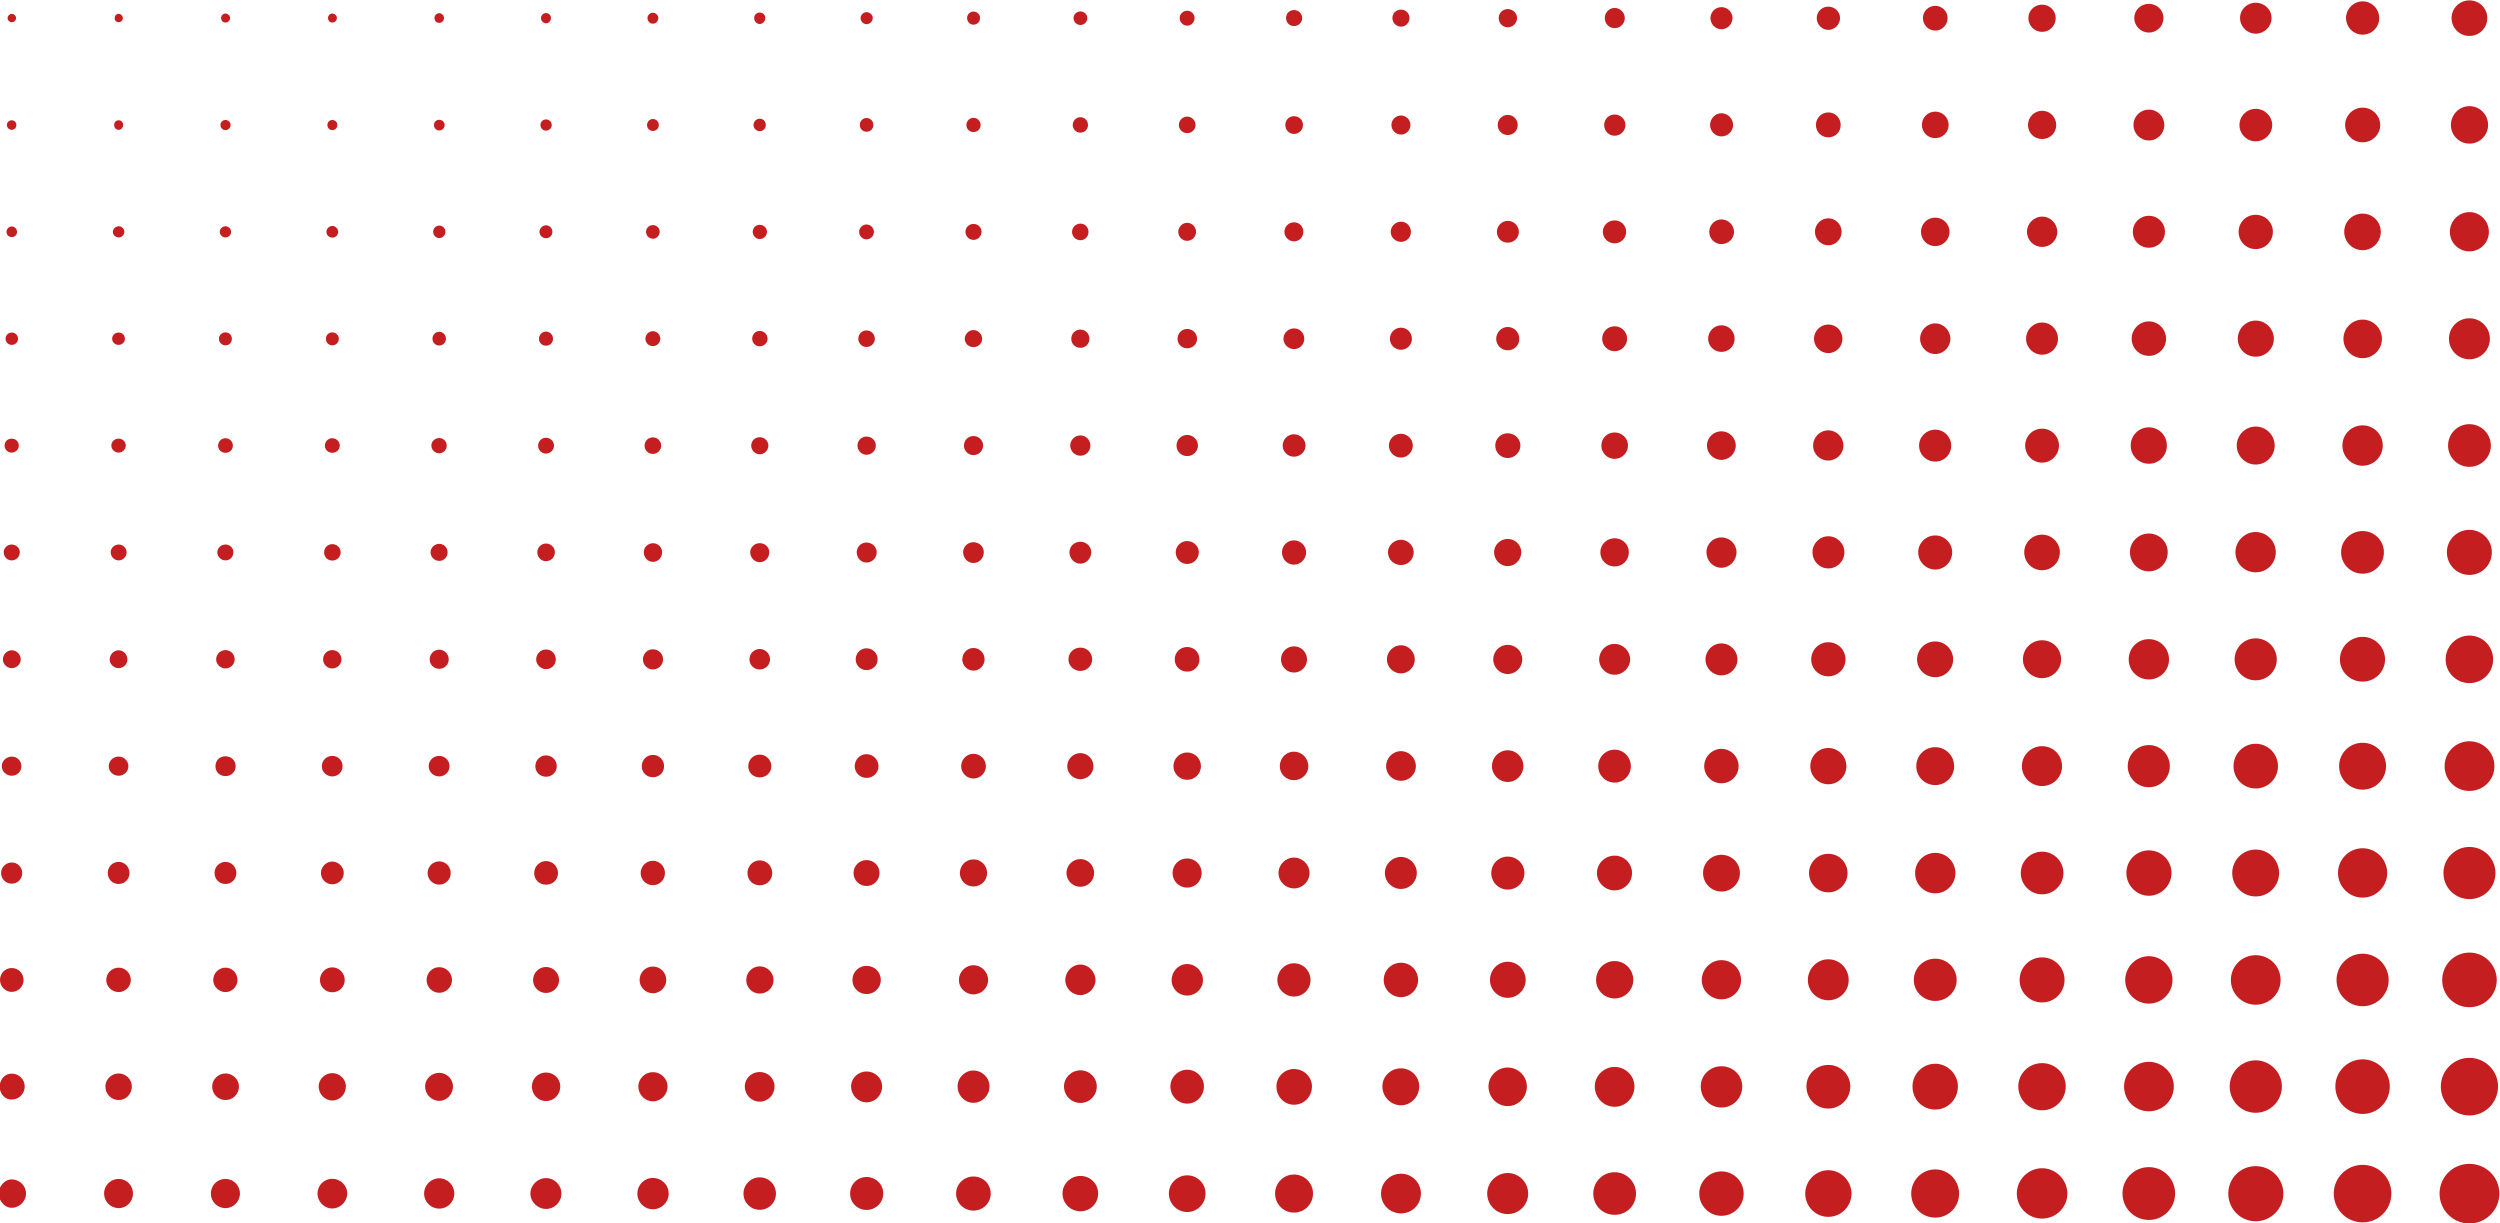 <?xml version="1.0" encoding="UTF-8" standalone="no"?>
<svg
   xmlns:dc="http://purl.org/dc/elements/1.1/"
   xmlns:cc="http://creativecommons.org/ns#"
   xmlns:rdf="http://www.w3.org/1999/02/22-rdf-syntax-ns#"
   xmlns:svg="http://www.w3.org/2000/svg"
   xmlns="http://www.w3.org/2000/svg"
   xmlns:sodipodi="http://sodipodi.sourceforge.net/DTD/sodipodi-0.dtd"
   xmlns:inkscape="http://www.inkscape.org/namespaces/inkscape"
   viewBox="0 0 20.993 10.273"
   height="10.273"
   width="20.993"
   xml:space="preserve"
   id="svg2"
   version="1.1"
   sodipodi:docname="dots_partners_light.svg"
   inkscape:version="0.92.2 (5c3e80d, 2017-08-06)"><sodipodi:namedview
     pagecolor="#ffffff"
     bordercolor="#666666"
     borderopacity="1"
     objecttolerance="10"
     gridtolerance="10"
     guidetolerance="10"
     inkscape:pageopacity="0"
     inkscape:pageshadow="2"
     inkscape:window-width="716"
     inkscape:window-height="480"
     id="namedview10"
     showgrid="false"
     inkscape:zoom="10.411764"
     inkscape:cx="10.378641"
     inkscape:cy="5.2010414"
     inkscape:window-x="0"
     inkscape:window-y="0"
     inkscape:window-maximized="0"
     inkscape:current-layer="svg2" /><defs
     id="defs6"><clipPath
       id="clipPath14"
       clipPathUnits="userSpaceOnUse"><path
         id="path12"
         d="M 0,0 H 17 V 9 H 0 Z"
         inkscape:connector-curvature="0" /></clipPath></defs><g
     clip-path="url(#clipPath14)"
     transform="matrix(1.333,0,0,-1.333,-0.901,11.255)"
     id="g10"><g
       transform="scale(0.1)"
       id="g16"><path
         id="path18"
         style="fill:#c41e20;fill-opacity:1;fill-rule:nonzero;stroke:none"
         d="m 162.32,7.359 c 1.039,0 1.887,0.855 1.887,1.887 0,1.043 -0.848,1.871 -1.887,1.871 -1.043,0 -1.882,-0.828 -1.882,-1.871 0,-1.031 0.839,-1.887 1.882,-1.887 z M 7.77,83.301 c 0,0.137 -0.133,0.262 -0.27,0.262 -0.133,0 -0.262,-0.125 -0.262,-0.262 0,-0.16 0.129,-0.266 0.262,-0.266 0.137,0 0.27,0.105 0.27,0.266 z m 6.727,0 c 0,0.137 -0.125,0.262 -0.258,0.262 -0.156,0 -0.258,-0.125 -0.258,-0.262 0,-0.16 0.102,-0.266 0.258,-0.266 0.133,0 0.258,0.105 0.258,0.266 z m 6.758,0 c 0,0.137 -0.144,0.281 -0.289,0.281 -0.164,0 -0.281,-0.144 -0.281,-0.281 0,-0.16 0.117,-0.289 0.281,-0.289 0.145,0 0.289,0.129 0.289,0.289 z m 6.727,0 c 0,0.137 -0.133,0.281 -0.289,0.281 -0.156,0 -0.27,-0.144 -0.27,-0.281 0,-0.16 0.113,-0.289 0.27,-0.289 0.156,0 0.289,0.129 0.289,0.289 z m 6.746,0 c 0,0.156 -0.133,0.301 -0.297,0.301 -0.176,0 -0.301,-0.145 -0.301,-0.301 0,-0.176 0.125,-0.309 0.301,-0.309 0.164,0 0.297,0.133 0.297,0.309 z m 6.738,0 c 0,0.156 -0.133,0.312 -0.308,0.312 -0.176,0 -0.32,-0.156 -0.32,-0.312 0,-0.176 0.145,-0.336 0.32,-0.336 0.176,0 0.308,0.16 0.308,0.336 z m 6.766,0 c 0,0.168 -0.164,0.332 -0.34,0.332 -0.195,0 -0.344,-0.164 -0.344,-0.332 0,-0.203 0.148,-0.359 0.344,-0.359 0.176,0 0.34,0.156 0.34,0.359 z m 6.738,0 c 0,0.191 -0.152,0.344 -0.352,0.344 -0.195,0 -0.352,-0.152 -0.352,-0.344 0,-0.203 0.156,-0.379 0.352,-0.379 0.199,0 0.352,0.176 0.352,0.379 z m 6.769,0 c 0,0.191 -0.188,0.367 -0.395,0.367 -0.195,0 -0.371,-0.176 -0.371,-0.367 0,-0.215 0.176,-0.391 0.371,-0.391 0.207,0 0.395,0.176 0.395,0.391 z m 6.758,0 c 0,0.219 -0.176,0.406 -0.414,0.406 -0.227,0 -0.402,-0.188 -0.402,-0.406 0,-0.234 0.176,-0.422 0.402,-0.422 0.238,0 0.414,0.188 0.414,0.422 z m 6.758,0 c 0,0.219 -0.195,0.414 -0.434,0.414 -0.238,0 -0.434,-0.195 -0.434,-0.414 0,-0.246 0.195,-0.441 0.434,-0.441 0.238,0 0.434,0.195 0.434,0.441 z m 6.758,0 c 0,0.238 -0.207,0.457 -0.465,0.457 -0.258,0 -0.477,-0.219 -0.477,-0.457 0,-0.266 0.219,-0.484 0.477,-0.484 0.258,0 0.465,0.219 0.465,0.484 z m 6.777,0 c 0,0.281 -0.238,0.5 -0.516,0.5 -0.281,0 -0.5,-0.219 -0.5,-0.5 0,-0.289 0.219,-0.512 0.5,-0.512 0.277,0 0.516,0.223 0.516,0.512 z m 6.758,0 c 0,0.301 -0.238,0.527 -0.527,0.527 -0.301,0 -0.547,-0.227 -0.547,-0.527 0,-0.309 0.246,-0.547 0.547,-0.547 0.289,0 0.527,0.238 0.527,0.547 z m 6.777,0 c 0,0.312 -0.277,0.562 -0.586,0.562 -0.312,0 -0.57,-0.25 -0.57,-0.562 0,-0.336 0.258,-0.586 0.57,-0.586 0.309,0 0.586,0.25 0.586,0.586 z m 6.789,0 c 0,0.332 -0.289,0.633 -0.64,0.633 -0.352,0 -0.621,-0.301 -0.621,-0.633 0,-0.359 0.269,-0.641 0.621,-0.641 0.351,0 0.64,0.281 0.64,0.641 z m 6.785,0 c 0,0.367 -0.316,0.684 -0.699,0.684 -0.379,0 -0.691,-0.316 -0.691,-0.684 0,-0.391 0.312,-0.711 0.691,-0.711 0.383,0 0.699,0.32 0.699,0.711 z m 6.774,0 c 0,0.387 -0.332,0.715 -0.738,0.715 -0.407,0 -0.731,-0.328 -0.731,-0.715 0,-0.41 0.324,-0.75 0.731,-0.75 0.406,0 0.738,0.34 0.738,0.75 z m 6,-0.793 c 0.426,0 0.777,0.352 0.777,0.793 0,0.414 -0.351,0.766 -0.777,0.766 -0.43,0 -0.781,-0.352 -0.781,-0.766 0,-0.441 0.351,-0.793 0.781,-0.793 z m 6.73,-0.082 c 0.473,0 0.856,0.391 0.856,0.875 0,0.457 -0.383,0.84 -0.856,0.84 -0.488,0 -0.867,-0.383 -0.867,-0.84 0,-0.484 0.379,-0.875 0.867,-0.875 z m 6.727,-0.043 c 0.504,0 0.918,0.406 0.918,0.918 0,0.5 -0.414,0.891 -0.918,0.891 -0.508,0 -0.922,-0.391 -0.922,-0.891 0,-0.512 0.414,-0.918 0.922,-0.918 z m 6.726,-0.07 c 0.547,0 1,0.441 1,0.988 0,0.543 -0.453,0.961 -1,0.961 -0.539,0 -0.984,-0.418 -0.984,-0.961 0,-0.547 0.445,-0.988 0.984,-0.988 z m 6.739,-0.062 c 0.578,0 1.043,0.465 1.043,1.051 0,0.562 -0.465,1.047 -1.043,1.047 -0.574,0 -1.047,-0.484 -1.047,-1.047 0,-0.586 0.473,-1.051 1.047,-1.051 z m 6.726,-0.082 c 0.618,0 1.125,0.492 1.125,1.133 0,0.613 -0.507,1.109 -1.125,1.109 -0.613,0 -1.125,-0.496 -1.125,-1.109 0,-0.641 0.512,-1.133 1.125,-1.133 z M 7.789,76.559 c 0,0.176 -0.125,0.297 -0.289,0.297 -0.156,0 -0.309,-0.121 -0.309,-0.297 0,-0.168 0.152,-0.305 0.309,-0.305 0.164,0 0.289,0.137 0.289,0.305 z m 6.727,0 c 0,0.176 -0.121,0.297 -0.277,0.297 -0.176,0 -0.289,-0.121 -0.289,-0.297 0,-0.168 0.113,-0.305 0.289,-0.305 0.156,0 0.277,0.137 0.277,0.305 z m 6.77,0 c 0,0.176 -0.145,0.316 -0.32,0.316 -0.188,0 -0.32,-0.141 -0.32,-0.316 0,-0.176 0.133,-0.324 0.32,-0.324 0.176,0 0.32,0.148 0.32,0.324 z m 6.726,0 c 0,0.176 -0.144,0.316 -0.32,0.316 -0.176,0 -0.309,-0.141 -0.309,-0.316 0,-0.176 0.133,-0.324 0.309,-0.324 0.176,0 0.32,0.148 0.32,0.324 z m 6.758,0 c 0,0.195 -0.164,0.328 -0.34,0.328 -0.188,0 -0.332,-0.133 -0.332,-0.328 0,-0.199 0.144,-0.344 0.332,-0.344 0.176,0 0.34,0.145 0.34,0.344 z m 6.746,0 c 0,0.195 -0.164,0.352 -0.359,0.352 -0.199,0 -0.352,-0.156 -0.352,-0.352 0,-0.199 0.152,-0.355 0.352,-0.355 0.195,0 0.359,0.156 0.359,0.355 z m 6.746,0 c 0,0.203 -0.164,0.379 -0.371,0.379 -0.207,0 -0.371,-0.176 -0.371,-0.379 0,-0.219 0.164,-0.375 0.371,-0.375 0.207,0 0.371,0.156 0.371,0.375 z m 6.738,0 c 0,0.223 -0.156,0.398 -0.383,0.398 -0.203,0 -0.391,-0.176 -0.391,-0.398 0,-0.219 0.188,-0.387 0.391,-0.387 0.227,0 0.383,0.168 0.383,0.387 z m 6.777,0 c 0,0.246 -0.183,0.441 -0.433,0.441 -0.234,0 -0.422,-0.195 -0.422,-0.441 0,-0.231 0.188,-0.426 0.422,-0.426 0.25,0 0.433,0.195 0.433,0.426 z m 6.758,0 c 0,0.246 -0.203,0.453 -0.453,0.453 -0.246,0 -0.445,-0.207 -0.445,-0.453 0,-0.25 0.199,-0.445 0.445,-0.445 0.25,0 0.453,0.195 0.453,0.445 z m 6.762,0 c 0,0.266 -0.199,0.492 -0.477,0.492 -0.281,0 -0.484,-0.227 -0.484,-0.492 0,-0.262 0.203,-0.48 0.484,-0.48 0.277,0 0.477,0.219 0.477,0.48 z m 6.777,0 c 0,0.285 -0.238,0.531 -0.527,0.531 -0.289,0 -0.527,-0.246 -0.527,-0.531 0,-0.281 0.238,-0.512 0.527,-0.512 0.289,0 0.527,0.23 0.527,0.512 z m 6.766,0 c 0,0.316 -0.246,0.555 -0.566,0.555 -0.312,0 -0.547,-0.238 -0.547,-0.555 0,-0.305 0.234,-0.562 0.547,-0.562 0.32,0 0.566,0.258 0.566,0.562 z m 6.77,0 c 0,0.328 -0.27,0.598 -0.59,0.598 -0.344,0 -0.609,-0.27 -0.609,-0.598 0,-0.324 0.266,-0.602 0.609,-0.602 0.32,0 0.59,0.277 0.59,0.602 z m 6.758,0 c 0,0.352 -0.277,0.637 -0.629,0.637 -0.343,0 -0.633,-0.285 -0.633,-0.637 0,-0.355 0.29,-0.633 0.633,-0.633 0.352,0 0.629,0.277 0.629,0.633 z m 6.785,0 c 0,0.371 -0.308,0.66 -0.679,0.66 -0.371,0 -0.66,-0.289 -0.66,-0.66 0,-0.375 0.289,-0.676 0.66,-0.676 0.371,0 0.679,0.301 0.679,0.676 z m 6.782,0 c 0,0.398 -0.329,0.742 -0.735,0.742 -0.394,0 -0.715,-0.344 -0.715,-0.742 0,-0.387 0.321,-0.719 0.715,-0.719 0.406,0 0.735,0.332 0.735,0.719 z m 6,-0.777 c 0.437,0 0.777,0.332 0.777,0.777 0,0.441 -0.34,0.793 -0.777,0.793 -0.43,0 -0.782,-0.352 -0.782,-0.793 0,-0.445 0.352,-0.777 0.782,-0.777 z m 6.738,-0.051 c 0.457,0 0.84,0.371 0.84,0.828 0,0.473 -0.383,0.844 -0.84,0.844 -0.473,0 -0.844,-0.371 -0.844,-0.844 0,-0.457 0.371,-0.828 0.844,-0.828 z m 6.73,-0.055 c 0.496,0 0.887,0.383 0.887,0.883 0,0.492 -0.391,0.898 -0.887,0.898 -0.5,0 -0.89,-0.406 -0.89,-0.898 0,-0.5 0.39,-0.883 0.89,-0.883 z m 6.727,-0.09 c 0.535,0 0.969,0.434 0.969,0.973 0,0.547 -0.434,0.969 -0.969,0.969 -0.539,0 -0.973,-0.422 -0.973,-0.969 0,-0.539 0.434,-0.973 0.973,-0.973 z m 6.726,-0.055 c 0.567,0 1.04,0.465 1.04,1.027 0,0.555 -0.473,1.02 -1.04,1.02 -0.57,0 -1.023,-0.465 -1.023,-1.02 0,-0.562 0.453,-1.027 1.023,-1.027 z m 6.739,-0.062 c 0.601,0 1.105,0.488 1.105,1.09 0,0.598 -0.504,1.094 -1.105,1.094 -0.61,0 -1.106,-0.496 -1.106,-1.094 0,-0.602 0.496,-1.09 1.106,-1.09 z m 6.726,-0.082 c 0.66,0 1.176,0.539 1.176,1.172 0,0.648 -0.516,1.188 -1.176,1.188 -0.652,0 -1.168,-0.539 -1.168,-1.188 0,-0.633 0.516,-1.172 1.168,-1.172 z M 7.832,69.828 c 0,0.176 -0.145,0.34 -0.332,0.34 -0.184,0 -0.332,-0.164 -0.332,-0.34 0,-0.195 0.148,-0.328 0.332,-0.328 0.188,0 0.332,0.133 0.332,0.328 z m 6.758,0 c 0,0.195 -0.156,0.352 -0.351,0.352 -0.195,0 -0.371,-0.156 -0.371,-0.352 0,-0.195 0.176,-0.351 0.371,-0.351 0.195,0 0.351,0.156 0.351,0.351 z m 6.727,0 c 0,0.195 -0.164,0.352 -0.352,0.352 -0.195,0 -0.363,-0.156 -0.363,-0.352 0,-0.195 0.168,-0.351 0.363,-0.351 0.188,0 0.352,0.156 0.352,0.351 z m 6.746,0 c 0,0.195 -0.164,0.371 -0.371,0.371 -0.195,0 -0.371,-0.176 -0.371,-0.371 0,-0.207 0.176,-0.363 0.371,-0.363 0.207,0 0.371,0.156 0.371,0.363 z m 6.758,0 c 0,0.219 -0.176,0.395 -0.391,0.395 -0.219,0 -0.383,-0.176 -0.383,-0.395 0,-0.207 0.164,-0.391 0.383,-0.391 0.215,0 0.391,0.184 0.391,0.391 z m 6.738,0 c 0,0.219 -0.176,0.414 -0.402,0.414 -0.219,0 -0.414,-0.195 -0.414,-0.414 0,-0.227 0.195,-0.402 0.414,-0.402 0.227,0 0.402,0.176 0.402,0.402 z m 6.758,0 c 0,0.238 -0.195,0.426 -0.426,0.426 -0.246,0 -0.434,-0.188 -0.434,-0.426 0,-0.227 0.188,-0.434 0.434,-0.434 0.231,0 0.426,0.207 0.426,0.434 z m 6.758,0 c 0,0.25 -0.207,0.445 -0.457,0.445 -0.246,0 -0.441,-0.195 -0.441,-0.445 0,-0.238 0.195,-0.453 0.441,-0.453 0.25,0 0.457,0.215 0.457,0.453 z m 6.738,0 c 0,0.25 -0.211,0.465 -0.469,0.465 -0.25,0 -0.465,-0.215 -0.465,-0.465 0,-0.258 0.215,-0.473 0.465,-0.473 0.258,0 0.469,0.215 0.469,0.473 z m 6.777,0 c 0,0.289 -0.23,0.5 -0.508,0.5 -0.27,0 -0.504,-0.211 -0.504,-0.5 0,-0.277 0.234,-0.508 0.504,-0.508 0.277,0 0.508,0.231 0.508,0.508 z m 6.738,0 c 0,0.289 -0.219,0.52 -0.508,0.52 -0.289,0 -0.527,-0.231 -0.527,-0.52 0,-0.301 0.238,-0.527 0.527,-0.527 0.289,0 0.508,0.227 0.508,0.527 z m 6.777,0 c 0,0.301 -0.25,0.57 -0.559,0.57 -0.312,0 -0.562,-0.27 -0.562,-0.57 0,-0.309 0.25,-0.566 0.562,-0.566 0.309,0 0.559,0.258 0.559,0.566 z m 6.758,0 c 0,0.34 -0.25,0.602 -0.59,0.602 -0.324,0 -0.602,-0.262 -0.602,-0.602 0,-0.328 0.277,-0.598 0.602,-0.598 0.34,0 0.59,0.27 0.59,0.598 z m 6.777,0 c 0,0.352 -0.27,0.641 -0.621,0.641 -0.351,0 -0.652,-0.289 -0.652,-0.641 0,-0.351 0.301,-0.629 0.652,-0.629 0.352,0 0.621,0.277 0.621,0.629 z m 6.8,0 c 0,0.371 -0.312,0.695 -0.703,0.695 -0.375,0 -0.683,-0.324 -0.683,-0.695 0,-0.391 0.308,-0.68 0.683,-0.68 0.391,0 0.703,0.289 0.703,0.68 z m 6.758,0 c 0,0.414 -0.324,0.723 -0.726,0.723 -0.403,0 -0.743,-0.309 -0.743,-0.723 0,-0.402 0.34,-0.723 0.743,-0.723 0.402,0 0.726,0.32 0.726,0.723 z m 6,-0.773 c 0.434,0 0.797,0.34 0.797,0.773 0,0.426 -0.363,0.785 -0.797,0.785 -0.414,0 -0.765,-0.359 -0.765,-0.785 0,-0.434 0.351,-0.773 0.765,-0.773 z m 6.735,-0.074 c 0.468,0 0.839,0.395 0.839,0.848 0,0.465 -0.371,0.852 -0.839,0.852 -0.461,0 -0.844,-0.387 -0.844,-0.852 0,-0.453 0.383,-0.848 0.844,-0.848 z m 6.738,-0.051 c 0.488,0 0.898,0.402 0.898,0.898 0,0.5 -0.41,0.898 -0.898,0.898 -0.504,0 -0.899,-0.399 -0.899,-0.898 0,-0.496 0.395,-0.898 0.899,-0.898 z m 6.73,-0.051 c 0.528,0 0.957,0.422 0.957,0.949 0,0.52 -0.429,0.961 -0.957,0.961 -0.519,0 -0.953,-0.441 -0.953,-0.961 0,-0.527 0.434,-0.949 0.953,-0.949 z m 6.727,-0.051 c 0.559,0 1.012,0.434 1.012,1 0,0.57 -0.453,1.012 -1.012,1.012 -0.559,0 -1.012,-0.441 -1.012,-1.012 0,-0.566 0.453,-1 1.012,-1 z m 6.726,-0.086 c 0.598,0 1.086,0.488 1.086,1.086 0,0.602 -0.488,1.074 -1.086,1.074 -0.601,0 -1.074,-0.473 -1.074,-1.074 0,-0.598 0.473,-1.086 1.074,-1.086 z m 6.739,-0.07 c 0.636,0 1.144,0.527 1.144,1.156 0,0.641 -0.508,1.149 -1.144,1.149 -0.649,0 -1.16,-0.508 -1.16,-1.149 0,-0.629 0.511,-1.156 1.16,-1.156 z m 6.726,-0.074 c 0.688,0 1.227,0.551 1.227,1.23 0,0.68 -0.539,1.242 -1.227,1.242 -0.683,0 -1.23,-0.562 -1.23,-1.242 0,-0.68 0.547,-1.23 1.23,-1.23 z M 7.895,63.09 c 0,0.231 -0.176,0.395 -0.395,0.395 -0.215,0 -0.391,-0.164 -0.391,-0.395 0,-0.207 0.176,-0.383 0.391,-0.383 0.219,0 0.395,0.176 0.395,0.383 z m 6.734,0 c 0,0.231 -0.176,0.395 -0.391,0.395 -0.238,0 -0.414,-0.164 -0.414,-0.395 0,-0.207 0.176,-0.383 0.414,-0.383 0.215,0 0.391,0.176 0.391,0.383 z m 6.738,0 c 0,0.231 -0.176,0.406 -0.402,0.406 -0.227,0 -0.414,-0.176 -0.414,-0.406 0,-0.234 0.188,-0.41 0.414,-0.41 0.227,0 0.402,0.176 0.402,0.41 z m 6.738,0 c 0,0.231 -0.188,0.406 -0.414,0.406 -0.227,0 -0.402,-0.176 -0.402,-0.406 0,-0.234 0.176,-0.41 0.402,-0.41 0.227,0 0.414,0.176 0.414,0.41 z m 6.746,0 c 0,0.25 -0.195,0.445 -0.422,0.445 -0.238,0 -0.426,-0.195 -0.426,-0.445 0,-0.234 0.188,-0.422 0.426,-0.422 0.227,0 0.422,0.188 0.422,0.422 z m 6.746,0 c 0,0.25 -0.195,0.457 -0.441,0.457 -0.25,0 -0.445,-0.207 -0.445,-0.457 0,-0.246 0.195,-0.433 0.445,-0.433 0.246,0 0.441,0.188 0.441,0.433 z m 6.758,0 c 0,0.27 -0.215,0.48 -0.465,0.48 -0.258,0 -0.473,-0.211 -0.473,-0.48 0,-0.246 0.215,-0.461 0.473,-0.461 0.25,0 0.465,0.215 0.465,0.461 z m 6.758,0 c 0,0.289 -0.234,0.496 -0.496,0.496 -0.266,0 -0.473,-0.207 -0.473,-0.496 0,-0.258 0.207,-0.473 0.473,-0.473 0.262,0 0.496,0.215 0.496,0.473 z m 6.758,0 c 0,0.293 -0.234,0.527 -0.527,0.527 -0.289,0 -0.516,-0.234 -0.516,-0.527 0,-0.277 0.227,-0.516 0.516,-0.516 0.293,0 0.527,0.238 0.527,0.516 z m 6.758,0 c 0,0.293 -0.246,0.551 -0.547,0.551 -0.301,0 -0.547,-0.258 -0.547,-0.551 0,-0.297 0.246,-0.523 0.547,-0.523 0.301,0 0.547,0.227 0.547,0.523 z m 6.758,0 c 0,0.32 -0.246,0.582 -0.566,0.582 -0.332,0 -0.578,-0.262 -0.578,-0.582 0,-0.32 0.246,-0.566 0.578,-0.566 0.32,0 0.566,0.246 0.566,0.566 z m 6.781,0 c 0,0.352 -0.281,0.621 -0.621,0.621 -0.34,0 -0.609,-0.27 -0.609,-0.621 0,-0.34 0.27,-0.598 0.609,-0.598 0.34,0 0.621,0.258 0.621,0.598 z m 6.754,0 c 0,0.375 -0.277,0.656 -0.648,0.656 -0.355,0 -0.664,-0.281 -0.664,-0.656 0,-0.348 0.309,-0.648 0.664,-0.648 0.371,0 0.648,0.301 0.648,0.648 z m 6.781,0 c 0,0.395 -0.312,0.703 -0.684,0.703 -0.391,0 -0.703,-0.309 -0.703,-0.703 0,-0.383 0.312,-0.691 0.703,-0.691 0.371,0 0.684,0.309 0.684,0.691 z m 6.766,0 c 0,0.406 -0.321,0.746 -0.731,0.746 -0.394,0 -0.726,-0.34 -0.726,-0.746 0,-0.41 0.332,-0.723 0.726,-0.723 0.41,0 0.731,0.312 0.731,0.723 z m 6.004,-0.781 c 0.433,0 0.785,0.359 0.785,0.781 0,0.445 -0.352,0.789 -0.785,0.789 -0.442,0 -0.785,-0.344 -0.785,-0.789 0,-0.422 0.343,-0.781 0.785,-0.781 z m 6.726,-0.043 c 0.465,0 0.832,0.363 0.832,0.824 0,0.48 -0.367,0.852 -0.832,0.852 -0.453,0 -0.836,-0.371 -0.836,-0.852 0,-0.461 0.383,-0.824 0.836,-0.824 z m 6.735,-0.074 c 0.5,0 0.89,0.406 0.89,0.898 0,0.496 -0.39,0.902 -0.89,0.902 -0.493,0 -0.903,-0.406 -0.903,-0.902 0,-0.492 0.41,-0.898 0.903,-0.898 z m 6.738,-0.059 c 0.523,0 0.953,0.441 0.953,0.957 0,0.527 -0.43,0.973 -0.953,0.973 -0.527,0 -0.957,-0.445 -0.957,-0.973 0,-0.516 0.43,-0.957 0.957,-0.957 z m 6.73,-0.043 c 0.555,0 1,0.453 1,1 0,0.57 -0.445,1.027 -1,1.027 -0.558,0 -1.011,-0.457 -1.011,-1.027 0,-0.547 0.453,-1 1.011,-1 z m 6.727,-0.074 c 0.598,0 1.082,0.488 1.082,1.074 0,0.602 -0.484,1.098 -1.082,1.098 -0.598,0 -1.086,-0.496 -1.086,-1.098 0,-0.586 0.488,-1.074 1.086,-1.074 z m 6.726,-0.051 c 0.633,0 1.145,0.496 1.145,1.125 0,0.633 -0.512,1.149 -1.145,1.149 -0.621,0 -1.128,-0.516 -1.128,-1.149 0,-0.629 0.507,-1.125 1.128,-1.125 z m 6.739,-0.094 c 0.668,0 1.215,0.551 1.215,1.219 0,0.664 -0.547,1.211 -1.215,1.211 -0.672,0 -1.211,-0.547 -1.211,-1.211 0,-0.668 0.539,-1.219 1.211,-1.219 z m 6.726,-0.07 c 0.711,0 1.289,0.578 1.289,1.289 0,0.727 -0.578,1.293 -1.289,1.293 -0.711,0 -1.289,-0.566 -1.289,-1.293 0,-0.711 0.578,-1.289 1.289,-1.289 z M 7.945,56.363 c 0,0.258 -0.207,0.438 -0.445,0.438 -0.258,0 -0.453,-0.18 -0.453,-0.438 0,-0.238 0.195,-0.441 0.453,-0.441 0.238,0 0.445,0.203 0.445,0.441 z m 6.738,0 c 0,0.258 -0.211,0.438 -0.445,0.438 -0.258,0 -0.465,-0.18 -0.465,-0.438 0,-0.238 0.207,-0.441 0.465,-0.441 0.234,0 0.445,0.203 0.445,0.441 z m 6.746,0 c 0,0.258 -0.207,0.465 -0.465,0.465 -0.258,0 -0.465,-0.207 -0.465,-0.465 0,-0.266 0.207,-0.453 0.465,-0.453 0.258,0 0.465,0.188 0.465,0.453 z m 6.734,0 c 0,0.258 -0.215,0.465 -0.473,0.465 -0.25,0 -0.465,-0.207 -0.465,-0.465 0,-0.266 0.215,-0.453 0.465,-0.453 0.258,0 0.473,0.188 0.473,0.453 z m 6.738,0 c 0,0.27 -0.215,0.476 -0.473,0.476 -0.27,0 -0.496,-0.207 -0.496,-0.476 0,-0.266 0.227,-0.484 0.496,-0.484 0.258,0 0.473,0.219 0.473,0.484 z m 6.758,0 c 0,0.27 -0.227,0.496 -0.504,0.496 -0.281,0 -0.496,-0.227 -0.496,-0.496 0,-0.277 0.215,-0.504 0.496,-0.504 0.277,0 0.504,0.227 0.504,0.504 z m 6.75,0 c 0,0.281 -0.231,0.519 -0.52,0.519 -0.297,0 -0.527,-0.238 -0.527,-0.519 0,-0.289 0.231,-0.523 0.527,-0.523 0.289,0 0.52,0.234 0.52,0.523 z m 6.754,0 c 0,0.301 -0.246,0.527 -0.547,0.527 -0.297,0 -0.535,-0.227 -0.535,-0.527 0,-0.289 0.238,-0.547 0.535,-0.547 0.301,0 0.547,0.258 0.547,0.547 z m 6.769,0 c 0,0.32 -0.258,0.57 -0.59,0.57 -0.309,0 -0.567,-0.25 -0.567,-0.57 0,-0.316 0.258,-0.578 0.567,-0.578 0.332,0 0.59,0.262 0.59,0.578 z m 6.758,0 c 0,0.344 -0.277,0.602 -0.609,0.602 -0.332,0 -0.598,-0.258 -0.598,-0.602 0,-0.328 0.266,-0.598 0.598,-0.598 0.332,0 0.609,0.27 0.609,0.598 z m 6.758,0 c 0,0.351 -0.277,0.641 -0.629,0.641 -0.351,0 -0.641,-0.289 -0.641,-0.641 0,-0.348 0.289,-0.637 0.641,-0.637 0.352,0 0.629,0.289 0.629,0.637 z m 6.777,0 c 0,0.375 -0.316,0.672 -0.68,0.672 -0.371,0 -0.672,-0.297 -0.672,-0.672 0,-0.371 0.301,-0.66 0.672,-0.66 0.363,0 0.68,0.289 0.68,0.66 z m 6.777,0 c 0,0.395 -0.336,0.715 -0.731,0.715 -0.383,0 -0.711,-0.32 -0.711,-0.715 0,-0.391 0.328,-0.699 0.711,-0.699 0.395,0 0.731,0.309 0.731,0.699 z m 6.016,-0.754 c 0.395,0 0.742,0.351 0.742,0.754 0,0.414 -0.348,0.746 -0.742,0.746 -0.434,0 -0.766,-0.332 -0.766,-0.746 0,-0.402 0.332,-0.754 0.766,-0.754 z m 6.718,-0.031 c 0.434,0 0.801,0.363 0.801,0.785 0,0.434 -0.367,0.777 -0.801,0.777 -0.437,0 -0.785,-0.344 -0.785,-0.777 0,-0.422 0.348,-0.785 0.785,-0.785 z m 6.735,-0.051 c 0.472,0 0.843,0.383 0.843,0.836 0,0.465 -0.371,0.828 -0.843,0.828 -0.465,0 -0.836,-0.363 -0.836,-0.828 0,-0.453 0.371,-0.836 0.836,-0.836 z m 6.726,-0.062 c 0.5,0 0.906,0.414 0.906,0.898 0,0.496 -0.406,0.902 -0.906,0.902 -0.496,0 -0.91,-0.406 -0.91,-0.902 0,-0.484 0.414,-0.898 0.91,-0.898 z m 6.735,-0.043 c 0.519,0 0.953,0.418 0.953,0.941 0,0.527 -0.434,0.961 -0.953,0.961 -0.532,0 -0.957,-0.434 -0.957,-0.961 0,-0.523 0.425,-0.941 0.957,-0.941 z m 6.738,-0.066 c 0.558,0 1.004,0.441 1.004,1.008 0,0.551 -0.446,1.004 -1.004,1.004 -0.563,0 -1.02,-0.453 -1.02,-1.004 0,-0.566 0.457,-1.008 1.02,-1.008 z m 6.73,-0.066 c 0.586,0 1.063,0.496 1.063,1.074 0,0.59 -0.477,1.066 -1.063,1.066 -0.601,0 -1.066,-0.477 -1.066,-1.066 0,-0.578 0.465,-1.074 1.066,-1.074 z m 6.727,-0.07 c 0.637,0 1.133,0.508 1.133,1.145 0,0.641 -0.496,1.148 -1.133,1.148 -0.633,0 -1.145,-0.508 -1.145,-1.148 0,-0.637 0.512,-1.145 1.145,-1.145 z m 6.726,-0.051 c 0.668,0 1.2,0.547 1.2,1.195 0,0.652 -0.532,1.199 -1.2,1.199 -0.652,0 -1.191,-0.547 -1.191,-1.199 0,-0.648 0.539,-1.195 1.191,-1.195 z m 6.739,-0.074 c 0.699,0 1.269,0.57 1.269,1.27 0,0.715 -0.57,1.273 -1.269,1.273 -0.703,0 -1.274,-0.559 -1.274,-1.273 0,-0.699 0.571,-1.27 1.274,-1.27 z m 6.726,-0.07 c 0.743,0 1.352,0.598 1.352,1.34 0,0.746 -0.609,1.348 -1.352,1.348 -0.746,0 -1.343,-0.602 -1.343,-1.348 0,-0.742 0.597,-1.34 1.343,-1.34 z M 8.008,49.648 c 0,0.258 -0.227,0.484 -0.508,0.484 -0.289,0 -0.508,-0.227 -0.508,-0.484 0,-0.289 0.219,-0.516 0.508,-0.516 0.281,0 0.508,0.227 0.508,0.516 z m 6.727,0 c 0,0.258 -0.227,0.484 -0.496,0.484 -0.277,0 -0.508,-0.227 -0.508,-0.484 0,-0.289 0.23,-0.516 0.508,-0.516 0.27,0 0.496,0.227 0.496,0.516 z m 6.726,0 c 0,0.258 -0.207,0.484 -0.496,0.484 -0.281,0 -0.516,-0.227 -0.516,-0.484 0,-0.289 0.234,-0.516 0.516,-0.516 0.289,0 0.496,0.227 0.496,0.516 z m 6.758,0 c 0,0.277 -0.231,0.508 -0.527,0.508 -0.289,0 -0.516,-0.231 -0.516,-0.508 0,-0.309 0.227,-0.527 0.516,-0.527 0.297,0 0.527,0.219 0.527,0.527 z m 6.738,0 c 0,0.277 -0.23,0.527 -0.527,0.527 -0.301,0 -0.547,-0.25 -0.547,-0.527 0,-0.309 0.246,-0.547 0.547,-0.547 0.297,0 0.527,0.238 0.527,0.547 z m 6.758,0 c 0,0.289 -0.25,0.547 -0.558,0.547 -0.301,0 -0.551,-0.258 -0.551,-0.547 0,-0.32 0.25,-0.566 0.551,-0.566 0.308,0 0.558,0.246 0.558,0.566 z m 6.754,0 c 0,0.309 -0.258,0.566 -0.578,0.566 -0.312,0 -0.578,-0.258 -0.578,-0.566 0,-0.351 0.266,-0.609 0.578,-0.609 0.32,0 0.578,0.258 0.578,0.609 z m 6.75,0 c 0,0.309 -0.258,0.57 -0.602,0.57 -0.32,0 -0.598,-0.262 -0.598,-0.57 0,-0.351 0.277,-0.629 0.598,-0.629 0.344,0 0.602,0.277 0.602,0.629 z m 6.769,0 c 0,0.332 -0.293,0.609 -0.644,0.609 -0.34,0 -0.617,-0.277 -0.617,-0.609 0,-0.371 0.277,-0.652 0.617,-0.652 0.351,0 0.644,0.281 0.644,0.652 z m 6.746,0 c 0,0.352 -0.289,0.629 -0.652,0.629 -0.359,0 -0.652,-0.277 -0.652,-0.629 0,-0.371 0.293,-0.68 0.652,-0.68 0.363,0 0.652,0.308 0.652,0.68 z m 6.769,0 c 0,0.363 -0.312,0.66 -0.684,0.66 -0.383,0 -0.691,-0.297 -0.691,-0.66 0,-0.391 0.309,-0.723 0.691,-0.723 0.371,0 0.684,0.332 0.684,0.723 z m 6.777,0 c 0,0.375 -0.332,0.703 -0.734,0.703 -0.402,0 -0.723,-0.328 -0.723,-0.703 0,-0.414 0.32,-0.742 0.723,-0.742 0.402,0 0.734,0.328 0.734,0.742 z m 5.992,-0.785 c 0.414,0 0.766,0.34 0.766,0.785 0,0.402 -0.352,0.746 -0.766,0.746 -0.426,0 -0.754,-0.344 -0.754,-0.746 0,-0.445 0.328,-0.785 0.754,-0.785 z m 6.746,-0.024 c 0.426,0 0.797,0.344 0.797,0.809 0,0.414 -0.371,0.785 -0.797,0.785 -0.453,0 -0.824,-0.371 -0.824,-0.785 0,-0.465 0.371,-0.809 0.824,-0.809 z m 6.718,-0.07 c 0.473,0 0.856,0.402 0.856,0.879 0,0.453 -0.383,0.836 -0.856,0.836 -0.468,0 -0.859,-0.383 -0.859,-0.836 0,-0.476 0.391,-0.879 0.859,-0.879 z m 6.735,-0.019 c 0.504,0 0.898,0.383 0.898,0.898 0,0.484 -0.394,0.879 -0.898,0.879 -0.496,0 -0.899,-0.395 -0.899,-0.879 0,-0.516 0.403,-0.898 0.899,-0.898 z m 6.726,-0.082 c 0.535,0 0.953,0.453 0.953,0.98 0,0.508 -0.418,0.93 -0.953,0.93 -0.535,0 -0.941,-0.422 -0.941,-0.93 0,-0.527 0.406,-0.98 0.941,-0.98 z m 6.735,-0.043 c 0.562,0 1.015,0.457 1.015,1.023 0,0.547 -0.453,1.004 -1.015,1.004 -0.547,0 -0.996,-0.457 -0.996,-1.004 0,-0.566 0.449,-1.023 0.996,-1.023 z m 6.738,-0.07 c 0.582,0 1.066,0.484 1.066,1.094 0,0.57 -0.484,1.055 -1.066,1.055 -0.586,0 -1.074,-0.484 -1.074,-1.055 0,-0.609 0.488,-1.094 1.074,-1.094 z m 6.73,-0.043 c 0.61,0 1.121,0.496 1.121,1.137 0,0.598 -0.511,1.105 -1.121,1.105 -0.621,0 -1.125,-0.508 -1.125,-1.105 0,-0.641 0.504,-1.137 1.125,-1.137 z m 6.727,-0.07 c 0.66,0 1.187,0.527 1.187,1.207 0,0.652 -0.527,1.176 -1.187,1.176 -0.652,0 -1.191,-0.523 -1.191,-1.176 0,-0.68 0.539,-1.207 1.191,-1.207 z m 6.726,-0.062 c 0.704,0 1.27,0.547 1.27,1.27 0,0.684 -0.566,1.27 -1.27,1.27 -0.691,0 -1.273,-0.586 -1.273,-1.27 0,-0.723 0.582,-1.27 1.273,-1.27 z m 6.739,-0.086 c 0.742,0 1.34,0.59 1.34,1.355 0,0.734 -0.598,1.332 -1.34,1.332 -0.739,0 -1.356,-0.598 -1.356,-1.332 0,-0.766 0.617,-1.355 1.356,-1.355 z m 6.726,-0.078 c 0.785,0 1.414,0.629 1.414,1.434 0,0.773 -0.629,1.406 -1.414,1.406 -0.777,0 -1.418,-0.633 -1.418,-1.406 0,-0.805 0.641,-1.434 1.418,-1.434 z M 8.066,42.891 c 0,0.309 -0.258,0.578 -0.566,0.578 -0.309,0 -0.559,-0.27 -0.559,-0.578 0,-0.289 0.25,-0.547 0.559,-0.547 0.309,0 0.566,0.258 0.566,0.547 z m 6.719,0 c 0,0.309 -0.246,0.578 -0.547,0.578 -0.312,0 -0.57,-0.27 -0.57,-0.578 0,-0.289 0.258,-0.547 0.57,-0.547 0.301,0 0.547,0.258 0.547,0.547 z m 6.758,0 c 0,0.332 -0.258,0.59 -0.578,0.59 -0.32,0 -0.59,-0.258 -0.59,-0.59 0,-0.301 0.27,-0.566 0.59,-0.566 0.32,0 0.578,0.266 0.578,0.566 z m 6.726,0 c 0,0.332 -0.258,0.59 -0.578,0.59 -0.332,0 -0.578,-0.258 -0.578,-0.59 0,-0.301 0.246,-0.566 0.578,-0.566 0.32,0 0.578,0.266 0.578,0.566 z m 6.758,0 c 0,0.352 -0.277,0.617 -0.598,0.617 -0.332,0 -0.602,-0.266 -0.602,-0.617 0,-0.328 0.27,-0.59 0.602,-0.59 0.32,0 0.598,0.262 0.598,0.59 z m 6.746,0 c 0,0.352 -0.27,0.629 -0.617,0.629 -0.336,0 -0.621,-0.277 -0.621,-0.629 0,-0.328 0.285,-0.609 0.621,-0.609 0.348,0 0.617,0.281 0.617,0.609 z m 6.758,0 c 0,0.363 -0.289,0.641 -0.641,0.641 -0.351,0 -0.629,-0.277 -0.629,-0.641 0,-0.34 0.277,-0.629 0.629,-0.629 0.352,0 0.641,0.289 0.641,0.629 z m 6.738,0 c 0,0.363 -0.289,0.66 -0.652,0.66 -0.359,0 -0.648,-0.297 -0.648,-0.66 0,-0.34 0.289,-0.633 0.648,-0.633 0.363,0 0.652,0.293 0.652,0.633 z m 6.777,0 c 0,0.402 -0.309,0.703 -0.703,0.703 -0.371,0 -0.68,-0.301 -0.68,-0.703 0,-0.371 0.309,-0.672 0.68,-0.672 0.395,0 0.703,0.301 0.703,0.672 z m 6.738,0 c 0,0.402 -0.309,0.723 -0.703,0.723 -0.391,0 -0.703,-0.32 -0.703,-0.723 0,-0.371 0.312,-0.703 0.703,-0.703 0.395,0 0.703,0.332 0.703,0.703 z m 6.777,0 c 0,0.434 -0.328,0.746 -0.742,0.746 -0.414,0 -0.754,-0.312 -0.754,-0.746 0,-0.391 0.34,-0.723 0.754,-0.723 0.414,0 0.742,0.332 0.742,0.723 z m 5.984,-0.766 c 0.434,0 0.773,0.332 0.773,0.766 0,0.453 -0.34,0.785 -0.773,0.785 -0.434,0 -0.785,-0.332 -0.785,-0.785 0,-0.434 0.352,-0.766 0.785,-0.766 z m 6.726,-0.059 c 0.453,0 0.824,0.371 0.824,0.824 0,0.465 -0.371,0.828 -0.824,0.828 -0.445,0 -0.816,-0.363 -0.816,-0.828 0,-0.453 0.371,-0.824 0.816,-0.824 z m 6.746,-0.055 c 0.465,0 0.867,0.402 0.867,0.879 0,0.484 -0.402,0.898 -0.867,0.898 -0.488,0 -0.891,-0.414 -0.891,-0.898 0,-0.476 0.402,-0.879 0.891,-0.879 z m 6.718,-0.039 c 0.504,0 0.918,0.414 0.918,0.918 0,0.527 -0.414,0.922 -0.918,0.922 -0.488,0 -0.91,-0.395 -0.91,-0.922 0,-0.504 0.422,-0.918 0.91,-0.918 z m 6.735,-0.043 c 0.527,0 0.98,0.445 0.98,0.961 0,0.539 -0.453,0.981 -0.98,0.981 -0.547,0 -0.973,-0.441 -0.973,-0.981 0,-0.516 0.426,-0.961 0.973,-0.961 z m 6.726,-0.039 c 0.559,0 1.012,0.453 1.012,1 0,0.551 -0.453,1.012 -1.012,1.012 -0.551,0 -1,-0.461 -1,-1.012 0,-0.547 0.449,-1 1,-1 z m 6.735,-0.062 c 0.601,0 1.086,0.473 1.086,1.062 0,0.617 -0.485,1.086 -1.086,1.086 -0.586,0 -1.075,-0.469 -1.075,-1.086 0,-0.59 0.489,-1.062 1.075,-1.062 z m 6.738,-0.055 c 0.621,0 1.129,0.508 1.129,1.117 0,0.629 -0.508,1.137 -1.129,1.137 -0.629,0 -1.145,-0.508 -1.145,-1.137 0,-0.609 0.516,-1.117 1.145,-1.117 z m 6.73,-0.059 c 0.661,0 1.2,0.543 1.2,1.176 0,0.684 -0.539,1.211 -1.2,1.211 -0.664,0 -1.207,-0.527 -1.207,-1.211 0,-0.633 0.543,-1.176 1.207,-1.176 z m 6.727,-0.082 c 0.703,0 1.269,0.555 1.269,1.258 0,0.723 -0.566,1.281 -1.269,1.281 -0.703,0 -1.27,-0.559 -1.27,-1.281 0,-0.703 0.567,-1.258 1.27,-1.258 z m 6.726,-0.055 c 0.743,0 1.333,0.59 1.333,1.312 0,0.746 -0.59,1.332 -1.333,1.332 -0.734,0 -1.324,-0.586 -1.324,-1.332 0,-0.723 0.59,-1.312 1.324,-1.312 z m 6.739,-0.082 c 0.781,0 1.414,0.629 1.414,1.395 0,0.785 -0.633,1.426 -1.414,1.426 -0.789,0 -1.43,-0.641 -1.43,-1.426 0,-0.766 0.641,-1.395 1.43,-1.395 z m 6.726,-0.094 c 0.832,0 1.496,0.664 1.496,1.488 0,0.836 -0.664,1.508 -1.496,1.508 -0.816,0 -1.496,-0.672 -1.496,-1.508 0,-0.824 0.68,-1.488 1.496,-1.488 z M 8.109,36.164 c 0,0.344 -0.277,0.609 -0.609,0.609 -0.332,0 -0.629,-0.266 -0.629,-0.609 0,-0.332 0.297,-0.598 0.629,-0.598 0.332,0 0.609,0.266 0.609,0.598 z m 6.738,0 c 0,0.344 -0.281,0.609 -0.609,0.609 -0.352,0 -0.629,-0.266 -0.629,-0.609 0,-0.332 0.277,-0.598 0.629,-0.598 0.328,0 0.609,0.266 0.609,0.598 z m 6.758,0 c 0,0.371 -0.289,0.629 -0.641,0.629 -0.363,0 -0.633,-0.258 -0.633,-0.629 0,-0.359 0.27,-0.621 0.633,-0.621 0.352,0 0.641,0.262 0.641,0.621 z m 6.734,0 c 0,0.371 -0.289,0.652 -0.648,0.652 -0.355,0 -0.66,-0.281 -0.66,-0.652 0,-0.359 0.305,-0.641 0.66,-0.641 0.359,0 0.648,0.281 0.648,0.641 z m 6.738,0 c 0,0.371 -0.297,0.652 -0.648,0.652 -0.367,0 -0.664,-0.281 -0.664,-0.652 0,-0.359 0.297,-0.641 0.664,-0.641 0.352,0 0.648,0.281 0.648,0.641 z m 6.758,0 c 0,0.383 -0.301,0.684 -0.68,0.684 -0.375,0 -0.672,-0.301 -0.672,-0.684 0,-0.371 0.297,-0.66 0.672,-0.66 0.379,0 0.68,0.289 0.68,0.66 z m 6.758,0 c 0,0.402 -0.309,0.715 -0.703,0.715 -0.391,0 -0.703,-0.312 -0.703,-0.715 0,-0.402 0.312,-0.691 0.703,-0.691 0.395,0 0.703,0.289 0.703,0.691 z m 6.758,0 c 0,0.402 -0.332,0.734 -0.734,0.734 -0.402,0 -0.723,-0.332 -0.723,-0.734 0,-0.402 0.32,-0.703 0.723,-0.703 0.402,0 0.734,0.301 0.734,0.703 z m 6.75,0 c 0,0.414 -0.332,0.762 -0.758,0.762 -0.41,0 -0.742,-0.348 -0.742,-0.762 0,-0.402 0.332,-0.734 0.742,-0.734 0.426,0 0.758,0.332 0.758,0.734 z m 5.98,-0.773 c 0.434,0 0.785,0.352 0.785,0.773 0,0.434 -0.352,0.785 -0.785,0.785 -0.422,0 -0.773,-0.351 -0.773,-0.785 0,-0.422 0.352,-0.773 0.773,-0.773 z m 6.738,-0.043 c 0.453,0 0.824,0.371 0.824,0.816 0,0.453 -0.371,0.828 -0.824,0.828 -0.457,0 -0.828,-0.375 -0.828,-0.828 0,-0.445 0.371,-0.816 0.828,-0.816 z m 6.727,-0.039 c 0.484,0 0.867,0.391 0.867,0.856 0,0.476 -0.383,0.867 -0.867,0.867 -0.477,0 -0.867,-0.391 -0.867,-0.867 0,-0.465 0.391,-0.856 0.867,-0.856 z m 6.726,-0.023 c 0.496,0 0.906,0.395 0.906,0.879 0,0.508 -0.41,0.918 -0.906,0.918 -0.5,0 -0.891,-0.41 -0.891,-0.918 0,-0.484 0.391,-0.879 0.891,-0.879 z m 6.746,-0.039 c 0.508,0 0.934,0.402 0.934,0.918 0,0.519 -0.426,0.949 -0.934,0.949 -0.523,0 -0.941,-0.43 -0.941,-0.949 0,-0.516 0.418,-0.918 0.941,-0.918 z m 6.718,-0.074 c 0.547,0 0.989,0.457 0.989,0.992 0,0.559 -0.442,1.004 -0.989,1.004 -0.539,0 -0.992,-0.445 -0.992,-1.004 0,-0.535 0.453,-0.992 0.992,-0.992 z m 6.735,-0.039 c 0.57,0 1.023,0.461 1.023,1.031 0,0.578 -0.453,1.043 -1.023,1.043 -0.567,0 -1.032,-0.465 -1.032,-1.043 0,-0.57 0.465,-1.031 1.032,-1.031 z m 6.726,-0.043 c 0.602,0 1.086,0.484 1.086,1.074 0,0.598 -0.484,1.094 -1.086,1.094 -0.59,0 -1.082,-0.496 -1.082,-1.094 0,-0.59 0.492,-1.074 1.082,-1.074 z m 6.735,-0.062 c 0.632,0 1.14,0.516 1.14,1.137 0,0.629 -0.508,1.148 -1.14,1.148 -0.625,0 -1.133,-0.519 -1.133,-1.148 0,-0.621 0.508,-1.137 1.133,-1.137 z m 6.738,-0.051 c 0.652,0 1.191,0.527 1.191,1.188 0,0.672 -0.539,1.199 -1.191,1.199 -0.668,0 -1.195,-0.527 -1.195,-1.199 0,-0.66 0.527,-1.188 1.195,-1.188 z m 6.73,-0.062 c 0.703,0 1.258,0.559 1.258,1.25 0,0.703 -0.555,1.262 -1.258,1.262 -0.695,0 -1.273,-0.559 -1.273,-1.262 0,-0.691 0.578,-1.25 1.273,-1.25 z m 6.727,-0.074 c 0.734,0 1.32,0.59 1.32,1.324 0,0.734 -0.586,1.332 -1.32,1.332 -0.734,0 -1.332,-0.598 -1.332,-1.332 0,-0.734 0.598,-1.324 1.332,-1.324 z m 6.726,-0.078 c 0.786,0 1.407,0.629 1.407,1.402 0,0.773 -0.621,1.414 -1.407,1.414 -0.777,0 -1.394,-0.641 -1.394,-1.414 0,-0.773 0.617,-1.402 1.394,-1.402 z m 6.739,-0.074 c 0.808,0 1.476,0.66 1.476,1.477 0,0.828 -0.668,1.476 -1.476,1.476 -0.817,0 -1.481,-0.648 -1.481,-1.476 0,-0.816 0.664,-1.477 1.481,-1.477 z m 6.726,-0.082 c 0.875,0 1.578,0.691 1.578,1.559 0,0.879 -0.703,1.57 -1.578,1.57 -0.859,0 -1.562,-0.691 -1.562,-1.57 0,-0.867 0.703,-1.559 1.562,-1.559 z M 8.16,29.438 c 0,0.363 -0.289,0.664 -0.66,0.664 -0.371,0 -0.672,-0.301 -0.672,-0.664 0,-0.371 0.301,-0.672 0.672,-0.672 0.371,0 0.66,0.301 0.66,0.672 z m 6.758,0 c 0,0.383 -0.309,0.703 -0.68,0.703 -0.395,0 -0.691,-0.32 -0.691,-0.703 0,-0.391 0.297,-0.691 0.691,-0.691 0.371,0 0.68,0.301 0.68,0.691 z m 6.73,0 c 0,0.383 -0.301,0.703 -0.684,0.703 -0.387,0 -0.691,-0.32 -0.691,-0.703 0,-0.391 0.305,-0.691 0.691,-0.691 0.383,0 0.684,0.301 0.684,0.691 z m 6.766,0 c 0,0.383 -0.332,0.723 -0.723,0.723 -0.387,0 -0.715,-0.34 -0.715,-0.723 0,-0.391 0.328,-0.711 0.715,-0.711 0.391,0 0.723,0.32 0.723,0.711 z m 6.738,0 c 0,0.402 -0.32,0.734 -0.723,0.734 -0.406,0 -0.734,-0.332 -0.734,-0.734 0,-0.402 0.328,-0.731 0.734,-0.731 0.402,0 0.723,0.328 0.723,0.731 z m 6.758,0 c 0,0.402 -0.332,0.754 -0.754,0.754 -0.414,0 -0.746,-0.352 -0.746,-0.754 0,-0.434 0.332,-0.734 0.746,-0.734 0.422,0 0.754,0.301 0.754,0.734 z m 5.98,-0.766 c 0.414,0 0.758,0.332 0.758,0.766 0,0.422 -0.344,0.773 -0.758,0.773 -0.422,0 -0.773,-0.351 -0.773,-0.773 0,-0.434 0.352,-0.766 0.773,-0.766 z m 6.727,-0.008 c 0.438,0 0.789,0.328 0.789,0.773 0,0.445 -0.352,0.797 -0.789,0.797 -0.422,0 -0.773,-0.352 -0.773,-0.797 0,-0.445 0.351,-0.773 0.773,-0.773 z m 6.727,-0.043 c 0.457,0 0.82,0.363 0.82,0.816 0,0.465 -0.363,0.816 -0.82,0.816 -0.442,0 -0.817,-0.352 -0.817,-0.816 0,-0.453 0.375,-0.816 0.817,-0.816 z m 6.738,-0.031 c 0.477,0 0.859,0.371 0.859,0.848 0,0.477 -0.383,0.859 -0.859,0.859 -0.476,0 -0.855,-0.383 -0.855,-0.859 0,-0.477 0.379,-0.848 0.855,-0.848 z m 6.738,-0.019 c 0.477,0 0.863,0.391 0.863,0.867 0,0.488 -0.387,0.879 -0.863,0.879 -0.484,0 -0.879,-0.391 -0.879,-0.879 0,-0.477 0.395,-0.867 0.879,-0.867 z m 6.727,-0.051 c 0.504,0 0.91,0.402 0.91,0.918 0,0.516 -0.406,0.918 -0.91,0.918 -0.516,0 -0.922,-0.402 -0.922,-0.918 0,-0.516 0.406,-0.918 0.922,-0.918 z m 6.726,-0.051 c 0.535,0 0.981,0.433 0.981,0.969 0,0.527 -0.445,0.973 -0.981,0.973 -0.535,0 -0.973,-0.445 -0.973,-0.973 0,-0.535 0.438,-0.969 0.973,-0.969 z m 6.746,-0.035 c 0.547,0 0.992,0.457 0.992,1.004 0,0.559 -0.445,1.012 -0.992,1.012 -0.566,0 -1.02,-0.453 -1.02,-1.012 0,-0.547 0.453,-1.004 1.02,-1.004 z m 6.718,-0.039 c 0.586,0 1.051,0.453 1.051,1.043 0,0.578 -0.465,1.035 -1.051,1.035 -0.57,0 -1.035,-0.457 -1.035,-1.035 0,-0.59 0.465,-1.043 1.035,-1.043 z m 6.735,-0.051 c 0.609,0 1.097,0.496 1.097,1.094 0,0.598 -0.488,1.094 -1.097,1.094 -0.61,0 -1.114,-0.496 -1.114,-1.094 0,-0.598 0.504,-1.094 1.114,-1.094 z m 6.726,-0.074 c 0.641,0 1.168,0.527 1.168,1.168 0,0.641 -0.527,1.148 -1.168,1.148 -0.629,0 -1.156,-0.508 -1.156,-1.148 0,-0.641 0.527,-1.168 1.156,-1.168 z m 6.735,-0.051 c 0.675,0 1.211,0.547 1.211,1.219 0,0.664 -0.536,1.211 -1.211,1.211 -0.668,0 -1.215,-0.547 -1.215,-1.211 0,-0.672 0.547,-1.219 1.215,-1.219 z m 6.738,-0.062 c 0.703,0 1.269,0.57 1.269,1.281 0,0.703 -0.566,1.27 -1.269,1.27 -0.703,0 -1.27,-0.566 -1.27,-1.27 0,-0.711 0.567,-1.281 1.27,-1.281 z m 6.73,-0.062 c 0.743,0 1.344,0.609 1.344,1.344 0,0.734 -0.601,1.344 -1.344,1.344 -0.746,0 -1.343,-0.609 -1.343,-1.344 0,-0.734 0.597,-1.344 1.343,-1.344 z m 6.727,-0.09 c 0.777,0 1.426,0.66 1.426,1.434 0,0.797 -0.649,1.426 -1.426,1.426 -0.785,0 -1.418,-0.629 -1.418,-1.426 0,-0.773 0.633,-1.434 1.418,-1.434 z m 6.726,-0.043 c 0.825,0 1.477,0.66 1.477,1.477 0,0.816 -0.652,1.477 -1.477,1.477 -0.808,0 -1.476,-0.66 -1.476,-1.477 0,-0.816 0.668,-1.477 1.476,-1.477 z m 6.739,-0.074 c 0.851,0 1.547,0.703 1.547,1.551 0,0.859 -0.696,1.559 -1.547,1.559 -0.86,0 -1.551,-0.699 -1.551,-1.559 0,-0.848 0.691,-1.551 1.551,-1.551 z m 6.726,-0.094 c 0.914,0 1.641,0.727 1.641,1.645 0,0.906 -0.727,1.641 -1.641,1.641 -0.902,0 -1.636,-0.734 -1.636,-1.641 0,-0.918 0.734,-1.645 1.636,-1.645 z M 7.5,21.949 c 0.414,0 0.742,0.352 0.742,0.742 0,0.434 -0.328,0.762 -0.742,0.762 -0.414,0 -0.742,-0.328 -0.742,-0.762 v 0 C 6.766,22.297 7.086,21.949 7.5,21.949 Z m 6.738,-0.012 c 0.414,0 0.762,0.359 0.762,0.754 0,0.445 -0.348,0.785 -0.762,0.785 -0.434,0 -0.785,-0.34 -0.785,-0.785 0,-0.395 0.352,-0.754 0.785,-0.754 z m 6.726,0 c 0.422,0 0.754,0.359 0.754,0.754 0,0.445 -0.332,0.785 -0.754,0.785 -0.418,0 -0.773,-0.34 -0.773,-0.785 0,-0.395 0.355,-0.754 0.773,-0.754 z m 6.727,-0.012 c 0.434,0 0.785,0.34 0.785,0.766 0,0.445 -0.352,0.805 -0.785,0.805 -0.426,0 -0.777,-0.359 -0.777,-0.805 0,-0.426 0.351,-0.766 0.777,-0.766 z m 6.738,-0.031 c 0.441,0 0.805,0.371 0.805,0.797 0,0.453 -0.363,0.816 -0.805,0.816 -0.445,0 -0.797,-0.363 -0.797,-0.816 0,-0.426 0.352,-0.797 0.797,-0.797 z m 6.727,-0.012 c 0.453,0 0.824,0.375 0.824,0.809 0,0.453 -0.371,0.828 -0.824,0.828 -0.457,0 -0.817,-0.375 -0.817,-0.828 0,-0.434 0.359,-0.809 0.817,-0.809 z m 6.734,-0.019 c 0.465,0 0.84,0.395 0.84,0.828 0,0.484 -0.375,0.856 -0.84,0.856 -0.473,0 -0.84,-0.371 -0.84,-0.856 0,-0.434 0.367,-0.828 0.84,-0.828 z m 6.727,-0.019 c 0.477,0 0.871,0.371 0.871,0.848 0,0.484 -0.395,0.867 -0.871,0.867 -0.465,0 -0.848,-0.383 -0.848,-0.867 0,-0.477 0.383,-0.848 0.848,-0.848 z m 6.727,-0.031 c 0.5,0 0.902,0.391 0.902,0.879 0,0.516 -0.402,0.898 -0.902,0.898 -0.484,0 -0.887,-0.383 -0.887,-0.898 0,-0.488 0.402,-0.879 0.887,-0.879 z M 68.082,21.793 c 0.508,0 0.922,0.41 0.922,0.898 0,0.516 -0.414,0.938 -0.922,0.938 -0.504,0 -0.918,-0.422 -0.918,-0.938 0,-0.488 0.414,-0.898 0.918,-0.898 z m 6.738,-0.043 c 0.508,0 0.949,0.434 0.949,0.941 0,0.527 -0.441,0.981 -0.949,0.981 -0.527,0 -0.953,-0.453 -0.953,-0.981 0,-0.508 0.426,-0.941 0.953,-0.941 z m 6.727,-0.031 c 0.539,0 0.992,0.426 0.992,0.973 0,0.547 -0.453,1.012 -0.992,1.012 -0.547,0 -0.981,-0.465 -0.981,-1.012 0,-0.547 0.434,-0.973 0.981,-0.973 z m 6.726,-0.062 c 0.578,0 1.043,0.469 1.043,1.035 0,0.586 -0.465,1.062 -1.043,1.062 -0.559,0 -1.047,-0.477 -1.047,-1.062 0,-0.566 0.488,-1.035 1.047,-1.035 z m 6.746,-0.039 c 0.59,0 1.074,0.504 1.074,1.074 0,0.617 -0.484,1.094 -1.074,1.094 -0.609,0 -1.094,-0.477 -1.094,-1.094 0,-0.57 0.484,-1.074 1.094,-1.074 z m 6.718,-0.043 c 0.621,0 1.133,0.516 1.133,1.117 0,0.641 -0.512,1.156 -1.133,1.156 -0.621,0 -1.117,-0.516 -1.117,-1.156 0,-0.602 0.496,-1.117 1.117,-1.117 z m 6.735,-0.039 c 0.64,0 1.175,0.523 1.175,1.156 0,0.68 -0.535,1.199 -1.175,1.199 -0.641,0 -1.168,-0.519 -1.168,-1.199 0,-0.633 0.527,-1.156 1.168,-1.156 z m 6.726,-0.055 c 0.692,0 1.239,0.547 1.239,1.211 0,0.691 -0.547,1.258 -1.239,1.258 -0.668,0 -1.238,-0.566 -1.238,-1.258 0,-0.664 0.57,-1.211 1.238,-1.211 z m 6.735,-0.059 c 0.718,0 1.285,0.566 1.285,1.27 0,0.723 -0.567,1.312 -1.285,1.312 -0.704,0 -1.289,-0.59 -1.289,-1.312 0,-0.703 0.585,-1.27 1.289,-1.27 z m 6.738,-0.043 c 0.738,0 1.348,0.59 1.348,1.312 0,0.762 -0.61,1.352 -1.348,1.352 -0.742,0 -1.352,-0.59 -1.352,-1.352 0,-0.723 0.61,-1.312 1.352,-1.312 z m 6.73,-0.094 c 0.786,0 1.414,0.641 1.414,1.406 0,0.805 -0.628,1.434 -1.414,1.434 -0.785,0 -1.418,-0.629 -1.418,-1.434 0,-0.766 0.633,-1.406 1.418,-1.406 z m 6.727,-0.074 c 0.816,0 1.488,0.672 1.488,1.48 0,0.828 -0.672,1.508 -1.488,1.508 -0.82,0 -1.492,-0.68 -1.492,-1.508 0,-0.809 0.672,-1.48 1.492,-1.48 z m 6.726,-0.07 c 0.868,0 1.571,0.703 1.571,1.551 0,0.887 -0.703,1.57 -1.571,1.57 -0.859,0 -1.562,-0.684 -1.562,-1.57 0,-0.848 0.703,-1.551 1.562,-1.551 z m 6.739,-0.094 c 0.906,0 1.64,0.746 1.64,1.645 0,0.918 -0.734,1.664 -1.64,1.664 -0.91,0 -1.645,-0.746 -1.645,-1.664 0,-0.898 0.735,-1.645 1.645,-1.645 z m 6.726,-0.062 c 0.95,0 1.723,0.766 1.723,1.707 0,0.961 -0.773,1.734 -1.723,1.734 -0.953,0 -1.715,-0.773 -1.715,-1.734 0,-0.941 0.762,-1.707 1.715,-1.707 z M 7.5,15.168 c 0.457,0 0.816,0.371 0.816,0.828 0,0.434 -0.359,0.805 -0.816,0.805 -0.391,0 -0.66,-0.281 -0.742,-0.629 v -0.375 C 6.84,15.438 7.109,15.168 7.5,15.168 Z m 6.738,-0.031 c 0.453,0 0.828,0.371 0.828,0.859 0,0.434 -0.375,0.816 -0.828,0.816 -0.465,0 -0.84,-0.383 -0.84,-0.816 0,-0.488 0.375,-0.859 0.84,-0.859 z m 6.726,0 c 0.465,0 0.848,0.371 0.848,0.859 0,0.434 -0.383,0.816 -0.848,0.816 -0.457,0 -0.84,-0.383 -0.84,-0.816 0,-0.488 0.383,-0.859 0.84,-0.859 z m 6.727,-0.031 c 0.473,0 0.859,0.402 0.859,0.891 0,0.445 -0.387,0.836 -0.859,0.836 -0.465,0 -0.859,-0.391 -0.859,-0.836 0,-0.488 0.395,-0.891 0.859,-0.891 z m 6.738,-0.02 c 0.473,0 0.867,0.414 0.867,0.91 0,0.465 -0.395,0.856 -0.867,0.856 -0.488,0 -0.891,-0.391 -0.891,-0.856 0,-0.496 0.402,-0.91 0.891,-0.91 z m 6.727,-0.012 c 0.504,0 0.898,0.402 0.898,0.922 0,0.484 -0.395,0.875 -0.898,0.875 -0.496,0 -0.891,-0.391 -0.891,-0.875 0,-0.519 0.395,-0.922 0.891,-0.922 z m 6.734,-0.019 c 0.508,0 0.922,0.422 0.922,0.941 0,0.484 -0.414,0.898 -0.922,0.898 -0.504,0 -0.918,-0.414 -0.918,-0.898 0,-0.519 0.414,-0.941 0.918,-0.941 z m 6.727,-0.019 c 0.519,0 0.934,0.422 0.934,0.961 0,0.504 -0.414,0.906 -0.934,0.906 -0.516,0 -0.938,-0.402 -0.938,-0.906 0,-0.539 0.422,-0.961 0.938,-0.961 z m 6.727,-0.043 c 0.551,0 0.984,0.445 0.984,1.004 0,0.523 -0.434,0.938 -0.984,0.938 -0.523,0 -0.969,-0.414 -0.969,-0.938 0,-0.559 0.445,-1.004 0.969,-1.004 z m 6.738,-0.031 c 0.547,0 1.012,0.465 1.012,1.035 0,0.547 -0.465,1 -1.012,1 -0.547,0 -1,-0.453 -1,-1 0,-0.57 0.453,-1.035 1,-1.035 z m 6.738,-0.008 c 0.559,0 1.031,0.453 1.031,1.043 0,0.555 -0.473,1.012 -1.031,1.012 -0.559,0 -1.035,-0.457 -1.035,-1.012 0,-0.59 0.476,-1.043 1.035,-1.043 z m 6.727,-0.043 c 0.578,0 1.055,0.476 1.055,1.086 0,0.566 -0.477,1.051 -1.055,1.051 -0.578,0 -1.059,-0.484 -1.059,-1.051 0,-0.609 0.48,-1.086 1.059,-1.086 z m 6.726,-0.07 c 0.629,0 1.133,0.504 1.133,1.156 0,0.598 -0.504,1.094 -1.133,1.094 -0.609,0 -1.105,-0.496 -1.105,-1.094 0,-0.652 0.496,-1.156 1.105,-1.156 z m 6.746,-0.035 c 0.621,0 1.145,0.539 1.145,1.191 0,0.629 -0.523,1.137 -1.145,1.137 -0.652,0 -1.176,-0.508 -1.176,-1.137 0,-0.652 0.523,-1.191 1.176,-1.191 z m 6.718,-0.051 c 0.66,0 1.207,0.547 1.207,1.242 0,0.641 -0.547,1.188 -1.207,1.188 -0.664,0 -1.211,-0.547 -1.211,-1.188 0,-0.695 0.547,-1.242 1.211,-1.242 z m 6.735,-0.043 c 0.691,0 1.25,0.57 1.25,1.285 0,0.66 -0.559,1.227 -1.25,1.227 -0.68,0 -1.25,-0.566 -1.25,-1.227 0,-0.715 0.57,-1.285 1.25,-1.285 z m 6.726,-0.047 c 0.735,0 1.313,0.586 1.313,1.332 0,0.699 -0.578,1.27 -1.313,1.27 -0.715,0 -1.301,-0.57 -1.301,-1.27 0,-0.746 0.586,-1.332 1.301,-1.332 z m 6.735,-0.066 c 0.757,0 1.386,0.613 1.386,1.398 0,0.754 -0.629,1.352 -1.386,1.352 -0.762,0 -1.379,-0.598 -1.379,-1.352 0,-0.785 0.617,-1.398 1.379,-1.398 z m 6.738,-0.062 c 0.777,0 1.426,0.633 1.426,1.461 0,0.766 -0.649,1.426 -1.426,1.426 -0.805,0 -1.434,-0.66 -1.434,-1.426 0,-0.828 0.629,-1.461 1.434,-1.461 z m 6.73,-0.047 c 0.828,0 1.489,0.68 1.489,1.508 0,0.805 -0.661,1.465 -1.489,1.465 -0.832,0 -1.5,-0.66 -1.5,-1.465 0,-0.828 0.668,-1.508 1.5,-1.508 z m 6.727,-0.062 c 0.859,0 1.57,0.68 1.57,1.57 0,0.836 -0.711,1.547 -1.57,1.547 -0.867,0 -1.563,-0.711 -1.563,-1.547 0,-0.891 0.696,-1.57 1.563,-1.57 z m 6.726,-0.094 c 0.911,0 1.653,0.742 1.653,1.664 0,0.875 -0.742,1.641 -1.653,1.641 -0.91,0 -1.636,-0.766 -1.636,-1.641 0,-0.922 0.726,-1.664 1.636,-1.664 z m 6.739,-0.074 c 0.949,0 1.711,0.777 1.711,1.738 0,0.93 -0.762,1.703 -1.711,1.703 -0.946,0 -1.719,-0.773 -1.719,-1.703 0,-0.961 0.773,-1.738 1.719,-1.738 z m 6.726,-0.094 c 1,0 1.805,0.816 1.805,1.832 0,0.981 -0.805,1.797 -1.805,1.797 -0.992,0 -1.8,-0.816 -1.8,-1.797 0,-1.016 0.808,-1.832 1.8,-1.832 z M 7.5,8.348 c 0.484,0 0.898,0.414 0.898,0.898 0,0.496 -0.414,0.891 -0.898,0.891 -0.352,0 -0.59,-0.238 -0.742,-0.516 V 8.875 C 6.91,8.586 7.148,8.348 7.5,8.348 Z m 6.738,-0.02 c 0.496,0 0.898,0.414 0.898,0.918 0,0.52 -0.402,0.922 -0.898,0.922 -0.508,0 -0.922,-0.402 -0.922,-0.922 0,-0.504 0.414,-0.918 0.922,-0.918 z m 6.726,0 c 0.496,0 0.91,0.414 0.91,0.918 0,0.52 -0.414,0.922 -0.91,0.922 -0.516,0 -0.922,-0.402 -0.922,-0.922 0,-0.504 0.406,-0.918 0.922,-0.918 z m 6.727,-0.023 c 0.508,0 0.941,0.438 0.941,0.941 0,0.52 -0.434,0.93 -0.941,0.93 -0.516,0 -0.93,-0.41 -0.93,-0.93 0,-0.504 0.414,-0.941 0.93,-0.941 z m 6.738,-0.008 c 0.527,0 0.949,0.422 0.949,0.949 0,0.527 -0.422,0.961 -0.949,0.961 -0.527,0 -0.953,-0.434 -0.953,-0.961 0,-0.527 0.426,-0.949 0.953,-0.949 z m 6.727,-0.02 c 0.547,0 0.969,0.441 0.969,0.969 0,0.527 -0.422,0.973 -0.969,0.973 -0.527,0 -0.984,-0.445 -0.984,-0.973 0,-0.527 0.457,-0.969 0.984,-0.969 z m 6.734,-0.02 c 0.547,0 0.992,0.441 0.992,0.988 0,0.547 -0.445,0.984 -0.992,0.984 -0.547,0 -0.98,-0.438 -0.98,-0.984 0,-0.547 0.434,-0.988 0.98,-0.988 z m 6.727,-0.035 c 0.578,0 1.023,0.457 1.023,1.023 0,0.559 -0.445,1.023 -1.023,1.023 -0.566,0 -1.023,-0.465 -1.023,-1.023 0,-0.566 0.457,-1.023 1.023,-1.023 z m 6.727,-0.008 c 0.578,0 1.055,0.453 1.055,1.031 0,0.59 -0.476,1.043 -1.055,1.043 -0.567,0 -1.031,-0.453 -1.031,-1.043 0,-0.578 0.465,-1.031 1.031,-1.031 z M 68.082,8.172 c 0.609,0 1.086,0.477 1.086,1.074 0,0.602 -0.477,1.074 -1.086,1.074 -0.598,0 -1.094,-0.473 -1.094,-1.074 0,-0.598 0.496,-1.074 1.094,-1.074 z m 6.738,-0.043 c 0.629,0 1.117,0.5 1.117,1.117 0,0.613 -0.488,1.109 -1.117,1.109 -0.621,0 -1.129,-0.496 -1.129,-1.109 0,-0.617 0.508,-1.117 1.129,-1.117 z m 6.727,-0.047 c 0.641,0 1.156,0.527 1.156,1.164 0,0.633 -0.516,1.148 -1.156,1.148 -0.629,0 -1.156,-0.516 -1.156,-1.148 0,-0.637 0.527,-1.164 1.156,-1.164 z m 6.726,-0.035 c 0.672,0 1.199,0.539 1.199,1.199 0,0.652 -0.527,1.199 -1.199,1.199 -0.664,0 -1.191,-0.547 -1.191,-1.199 0,-0.66 0.527,-1.199 1.191,-1.199 z m 6.746,-0.051 c 0.684,0 1.25,0.547 1.25,1.25 0,0.691 -0.566,1.25 -1.25,1.25 -0.703,0 -1.262,-0.559 -1.262,-1.25 0,-0.703 0.559,-1.25 1.262,-1.25 z m 6.718,-0.043 c 0.711,0 1.289,0.57 1.289,1.293 0,0.703 -0.578,1.293 -1.289,1.293 -0.703,0 -1.293,-0.59 -1.293,-1.293 0,-0.723 0.59,-1.293 1.293,-1.293 z m 6.735,-0.047 c 0.746,0 1.347,0.574 1.347,1.34 0,0.746 -0.601,1.344 -1.347,1.344 -0.743,0 -1.344,-0.598 -1.344,-1.344 0,-0.766 0.601,-1.34 1.344,-1.34 z m 6.726,-0.062 c 0.778,0 1.403,0.629 1.403,1.402 0,0.766 -0.625,1.395 -1.403,1.395 -0.765,0 -1.394,-0.629 -1.394,-1.395 0,-0.773 0.629,-1.402 1.394,-1.402 z m 6.735,-0.066 c 0.8,0 1.461,0.656 1.461,1.469 0,0.789 -0.661,1.469 -1.461,1.469 -0.801,0 -1.454,-0.68 -1.454,-1.469 0,-0.812 0.653,-1.469 1.454,-1.469 z m 6.738,-0.047 c 0.84,0 1.5,0.668 1.5,1.516 0,0.828 -0.66,1.52 -1.5,1.52 -0.844,0 -1.516,-0.691 -1.516,-1.52 0,-0.848 0.672,-1.516 1.516,-1.516 z m 6.73,-0.062 c 0.868,0 1.59,0.699 1.59,1.578 0,0.867 -0.722,1.594 -1.59,1.594 -0.875,0 -1.593,-0.727 -1.593,-1.594 0,-0.879 0.718,-1.578 1.593,-1.578 z m 6.727,-0.086 c 0.918,0 1.652,0.746 1.652,1.664 0,0.922 -0.734,1.664 -1.652,1.664 -0.922,0 -1.664,-0.742 -1.664,-1.664 0,-0.918 0.742,-1.664 1.664,-1.664 z M 148.855,7.5 c 0.961,0 1.743,0.777 1.743,1.746 0,0.961 -0.782,1.727 -1.743,1.727 -0.953,0 -1.726,-0.766 -1.726,-1.727 0,-0.969 0.773,-1.746 1.726,-1.746 z m 6.739,-0.07 c 1,0 1.808,0.805 1.808,1.816 0,1.004 -0.808,1.809 -1.808,1.809 -0.992,0 -1.821,-0.805 -1.821,-1.809 0,-1.012 0.829,-1.816 1.821,-1.816"
         inkscape:connector-curvature="0" /></g></g></svg>